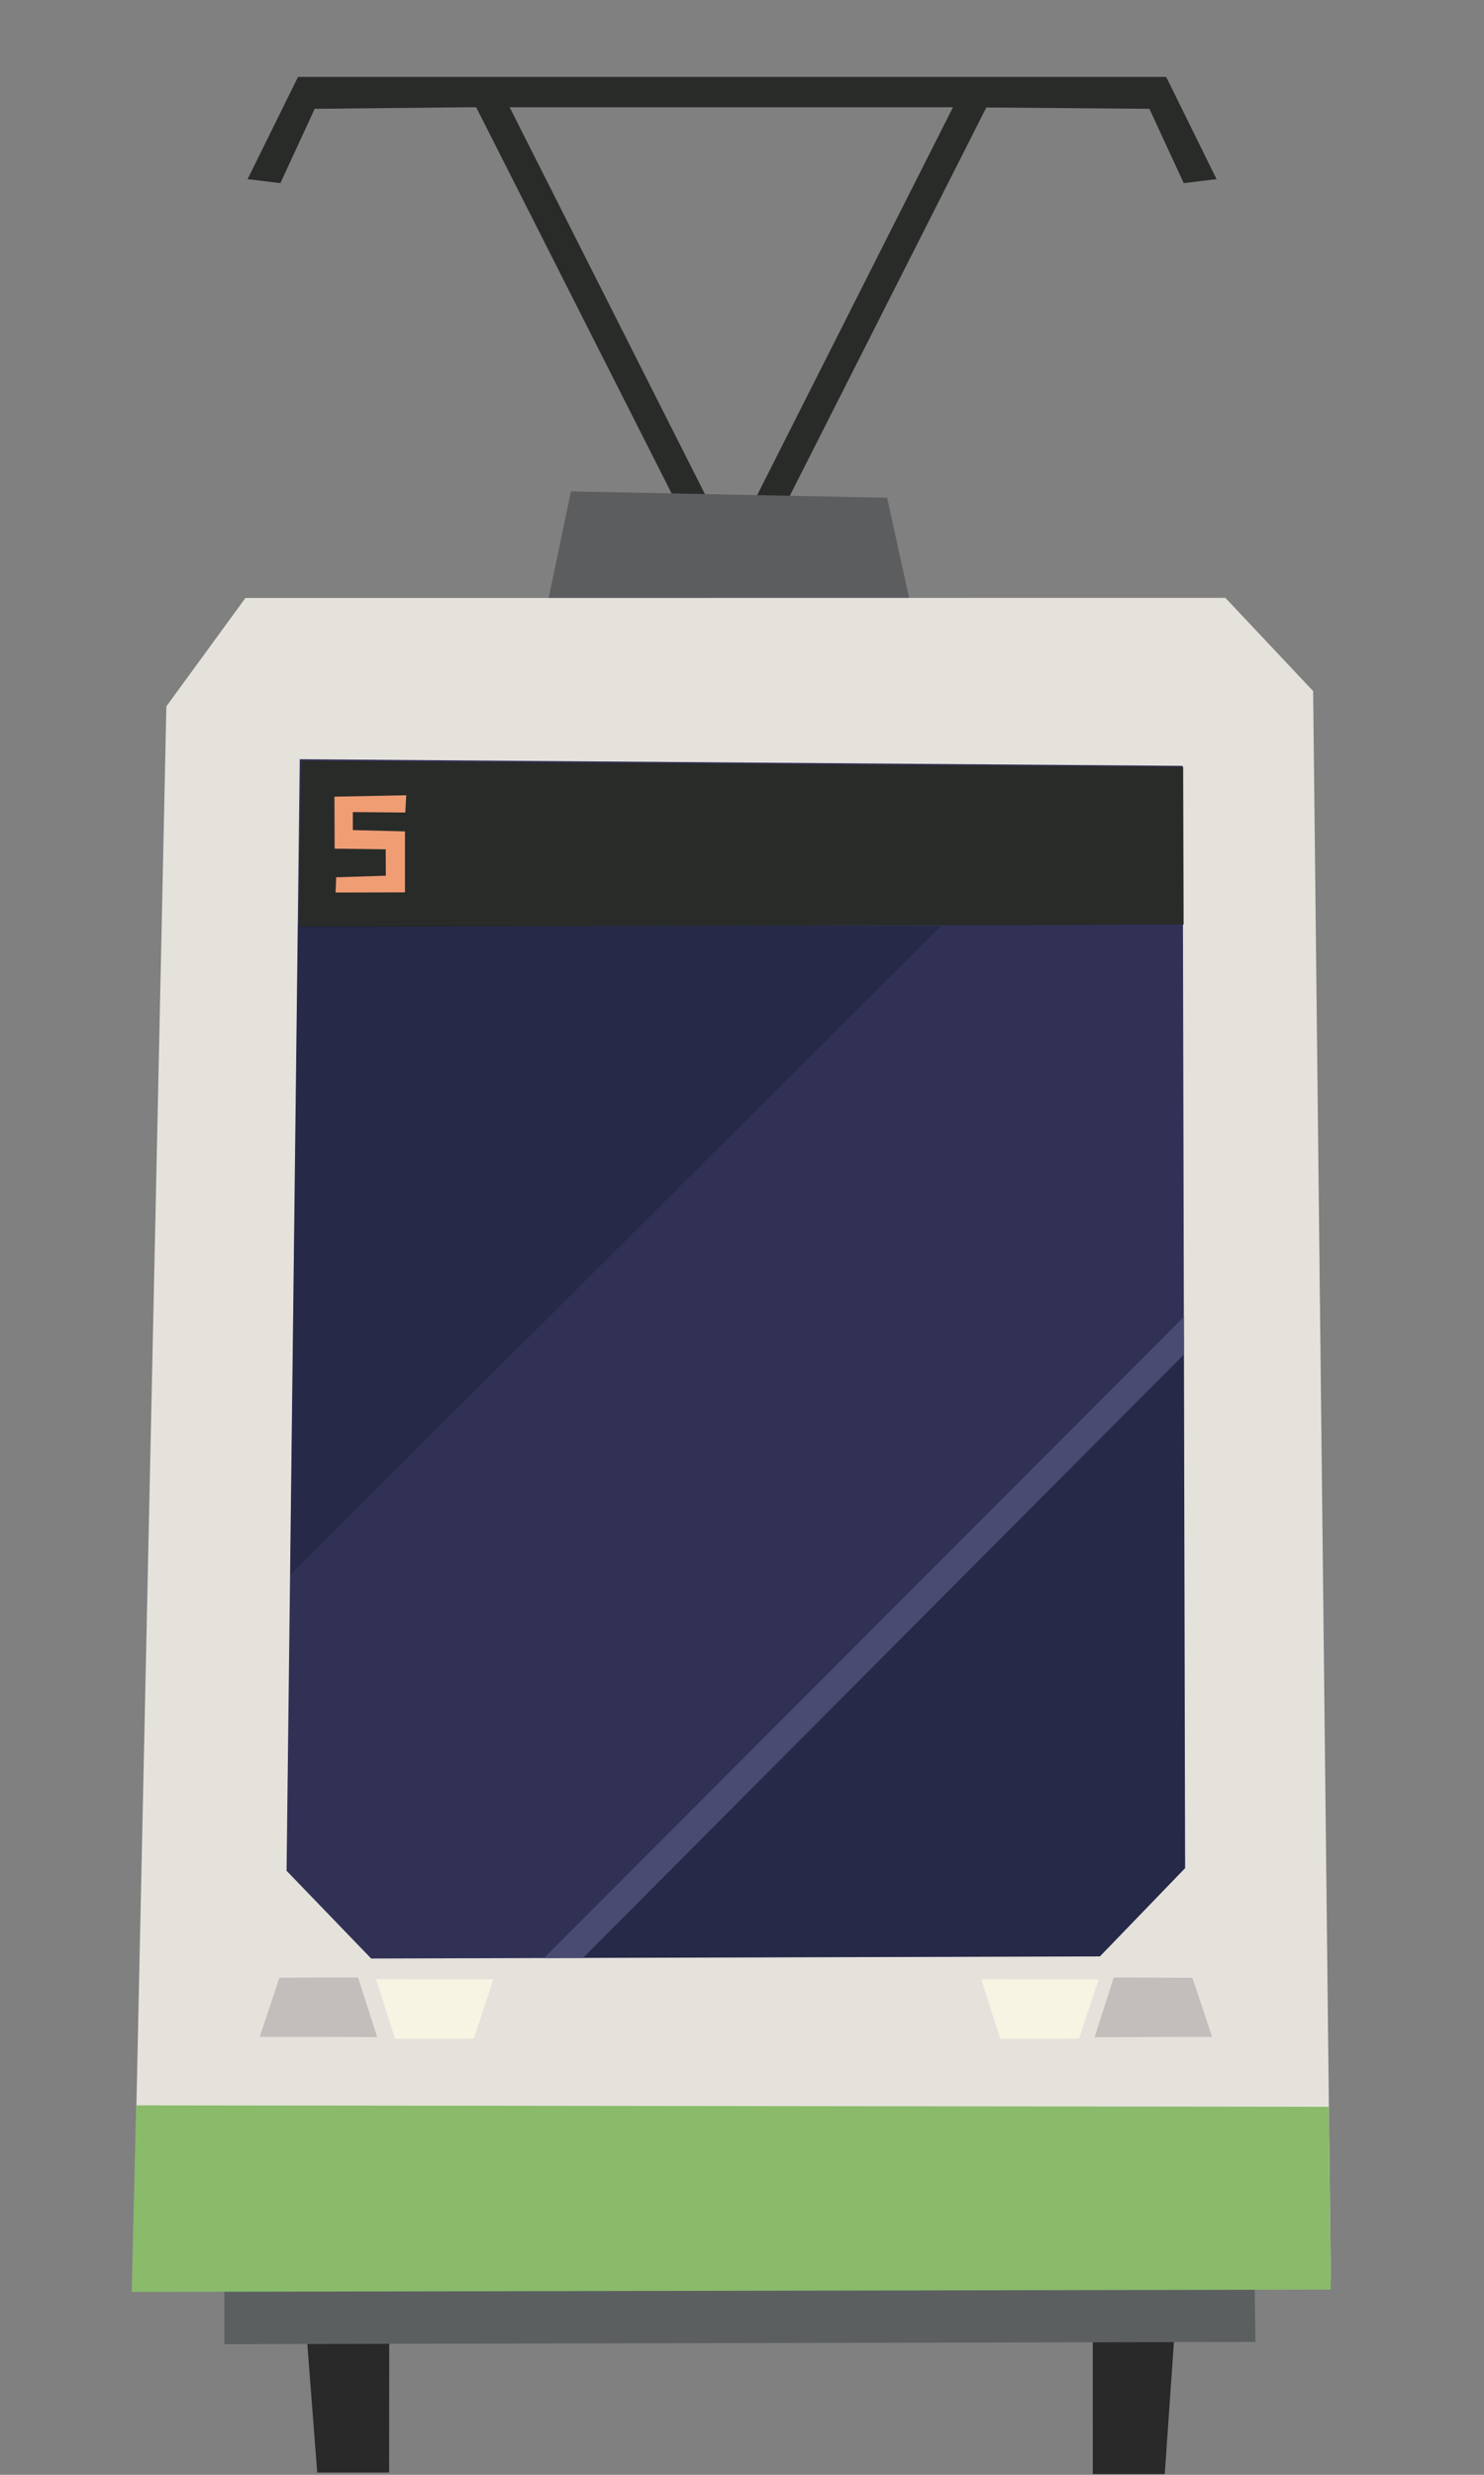<?xml version="1.0" encoding="UTF-8" standalone="no"?>
<!DOCTYPE svg PUBLIC "-//W3C//DTD SVG 1.1//EN" "http://www.w3.org/Graphics/SVG/1.1/DTD/svg11.dtd">
<svg width="100%" height="100%" viewBox="0 0 300 500" version="1.1" xmlns="http://www.w3.org/2000/svg" xmlns:xlink="http://www.w3.org/1999/xlink" xml:space="preserve" xmlns:serif="http://www.serif.com/" style="fill-rule:evenodd;clip-rule:evenodd;stroke-linejoin:round;stroke-miterlimit:2;">
    <rect x="0" y="0" width="300" height="500" fill="#808080" stroke="none"/>
    <g id="light-rail-inbound" transform="matrix(1.27,0,0,1.27,-1298.03,-472.044)">
        <g transform="matrix(1,0,0,1,10.154,0)">
            <path d="M1197.32,765.277L1185.87,765.277L1185.86,740.616L1199.02,740.827L1197.32,765.277Z" style="fill:rgb(40,41,40);fill-rule:nonzero;"/>
        </g>
        <g transform="matrix(1,0,0,1,11.011,0)">
            <path d="M1061.55,765.027L1073,765.027L1073.02,742.866L1059.86,743.077L1061.55,765.027Z" style="fill:rgb(40,41,40);fill-rule:nonzero;"/>
        </g>
        <g transform="matrix(1,0,0,1,10.724,0)">
            <path d="M1086.09,386.669L1119.17,452.002L1124.42,452.002L1091.42,386.669" style="fill:rgb(41,43,41);fill-rule:nonzero;"/>
        </g>
        <g transform="matrix(1,0,0,1,10.724,0)">
            <path d="M1169.42,386.669L1136.34,452.002L1131.09,452.002L1164.09,386.669" style="fill:rgb(41,43,41);fill-rule:nonzero;"/>
        </g>
        <g transform="matrix(1,0,0,1,10.724,0)">
            <path d="M1047.02,719.938L1047.06,744.617L1211.18,744.25L1210.86,720.167L1047.02,719.938Z" style="fill:rgb(92,95,96);fill-rule:nonzero;"/>
        </g>
        <g transform="matrix(1,0,0,1,10.724,0)">
            <path d="M1102.23,449.866L1097.78,471.137L1156.98,471.032L1152.56,450.866L1102.23,449.866Z" style="fill:rgb(91,93,94);fill-rule:nonzero;"/>
        </g>
        <g transform="matrix(1,0,0,1,10.724,0)">
            <path d="M1032.47,734.277L1223.18,734.277L1220.37,481.63L1206.4,466.797L1050.41,466.821L1037.83,484.057L1032.47,734.277Z" style="fill:rgb(229,226,220);fill-rule:nonzero;"/>
        </g>
        <g transform="matrix(1,0,0,1,10.724,0)">
            <path d="M1059.06,492.468L1056.96,669.298L1070.43,683.259L1186.43,682.921L1199.99,668.881L1199.59,493.522L1059.06,492.468Z" style="fill:rgb(49,49,86);fill-rule:nonzero;"/>
        </g>
        <g transform="matrix(1,0,0,1,10.724,0)">
            <path d="M1059.33,492.713L1058.88,519.142L1199.75,518.775L1199.68,493.692L1059.33,492.713Z" style="fill:rgb(41,43,41);fill-rule:nonzero;"/>
        </g>
        <g transform="matrix(1,0,0,1,10.724,0)">
            <path d="M1067.51,503.74L1067.51,500.875L1075.86,500.948L1076.01,498.203L1064.58,498.428L1064.61,506.699L1072.74,506.804L1072.76,511.002L1064.86,511.248L1064.77,513.676L1075.81,513.648L1075.81,503.953" style="fill:rgb(240,157,116);fill-rule:nonzero;"/>
        </g>
        <g transform="matrix(1,0,0,1,10.724,0)">
            <path d="M1183.1,695.981L1186.23,686.579L1167.53,686.543L1170.58,696.022L1183.1,695.981Z" style="fill:rgb(248,244,227);fill-rule:nonzero;"/>
        </g>
        <g transform="matrix(1,0,0,1,10.724,0)">
            <path d="M1086.76,695.981L1089.88,686.579L1071.19,686.543L1074.24,696.022L1086.76,695.981Z" style="fill:rgb(248,244,227);fill-rule:nonzero;"/>
        </g>
        <g transform="matrix(1,0,0,1,10.724,0)">
            <path d="M1033.02,706.616L1032.31,736.295L1223.18,735.928L1222.86,706.845L1033.02,706.616Z" style="fill:rgb(137,187,106);fill-rule:nonzero;"/>
        </g>
        <g transform="matrix(1,0,0,1,10.724,0)">
            <path d="M1055.82,686.314L1052.69,695.716L1071.38,695.752L1068.34,686.272L1055.82,686.314Z" style="fill:rgb(193,190,187);fill-rule:nonzero;"/>
        </g>
        <g transform="matrix(1,0,0,1,10.724,0)">
            <path d="M1201.15,686.324L1204.28,695.726L1185.59,695.762L1188.63,686.283L1201.15,686.324Z" style="fill:rgb(193,190,187);fill-rule:nonzero;"/>
        </g>
        <g transform="matrix(1,0,0,1,10.724,0)">
            <path d="M1164,388.75L1194.31,389L1199.77,400.821L1205,400.188L1196.98,383.928L1058.78,383.928L1050.76,400.188L1055.98,400.821L1061.44,389L1085.76,388.75" style="fill:rgb(41,43,41);fill-rule:nonzero;"/>
        </g>
        <g transform="matrix(1,0,0,1,10.724,0)">
            <path d="M1056.96,669.297L1070.42,683.258L1186.43,682.921L1199.99,668.88L1199.59,493.521L1059.06,492.469L1056.96,669.297Z" style="fill:none;"/>
            <clipPath id="_clip1">
                <path d="M1056.96,669.297L1070.42,683.258L1186.43,682.921L1199.99,668.88L1199.59,493.521L1059.06,492.469L1056.96,669.297Z"/>
            </clipPath>
            <g clip-path="url(#_clip1)">
                <g opacity="0.3">
                    <path d="M1161.14,518.991L1054.71,625.073L1054.78,518.995L1161.14,518.991Z" style="fill:rgb(12,24,37);fill-rule:nonzero;"/>
                </g>
                <g opacity="0.3">
                    <path d="M1202.29,686.245L1202.32,584.234L1102.32,679.722L1101.07,686.272L1202.29,686.245Z" style="fill:rgb(12,24,37);fill-rule:nonzero;"/>
                </g>
            </g>
        </g>
        <g transform="matrix(1,0,0,1,10.724,0)">
            <path d="M1097.94,683.179L1104.15,683.161L1199.8,587.171L1199.79,581.189L1097.94,683.179Z" style="fill:rgb(73,75,114);fill-rule:nonzero;"/>
        </g>
    </g>
</svg>
